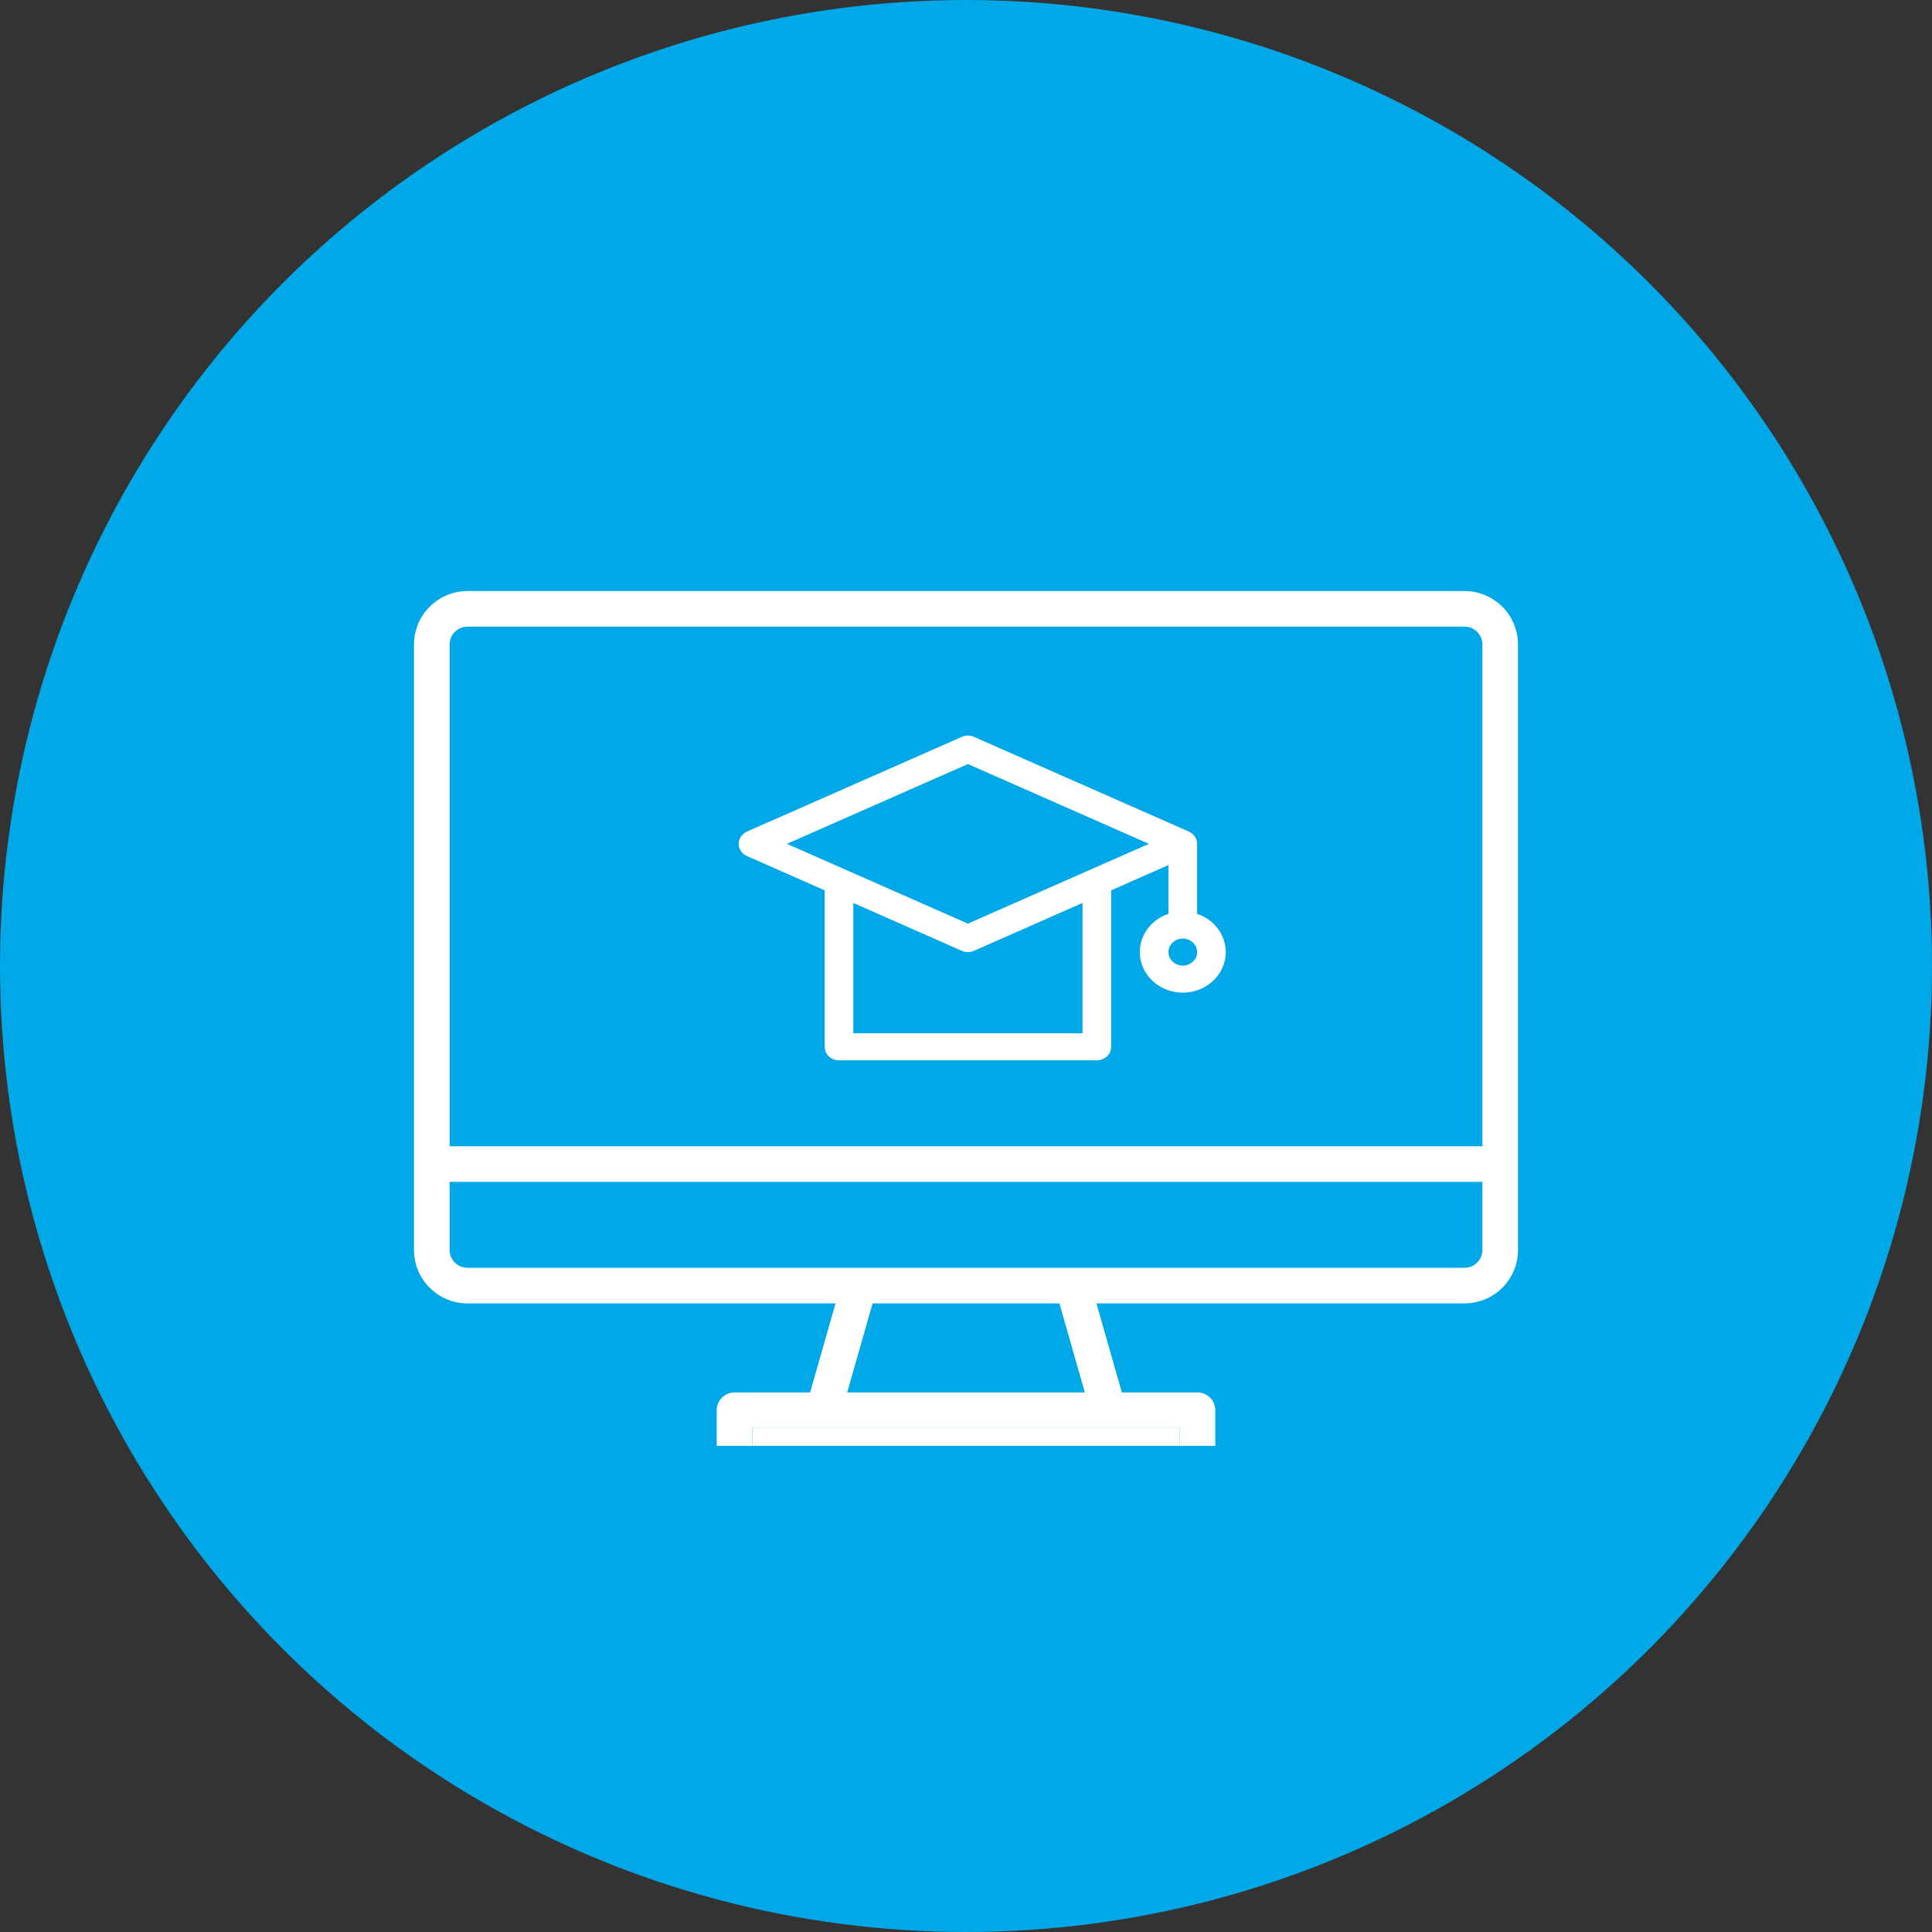 <?xml version="1.0" encoding="UTF-8"?> <svg xmlns="http://www.w3.org/2000/svg" width="70" height="70" viewBox="0 0 70 70" fill="none"><rect x="0" y="0" width="70" height="70" fill="#333333" stroke="none"/> <circle cx="35" cy="35" r="35" fill="#00A8E8"></circle> <path fill-rule="evenodd" clip-rule="evenodd" d="M16.936 21.415H53.065C54.133 21.416 54.999 22.282 55 23.351V45.289C54.999 46.358 54.133 47.223 53.065 47.224H39.726L40.647 50.451H43.387C43.743 50.451 44.032 50.74 44.032 51.096V52.386H42.742V51.741H27.258V52.386H25.968V51.096C25.968 50.74 26.257 50.451 26.613 50.451H29.352L30.273 47.224H16.936C15.867 47.223 15.001 46.358 15 45.289V23.351C15.001 22.282 15.867 21.416 16.936 21.415ZM31.616 47.224L30.695 50.451H39.306L38.385 47.224H31.616ZM53.065 45.934C53.42 45.934 53.71 45.645 53.71 45.289V42.822H16.29V45.289C16.29 45.645 16.58 45.934 16.936 45.934H53.065ZM16.29 41.531H35H53.71V23.351C53.71 22.995 53.42 22.705 53.065 22.705H16.936C16.58 22.705 16.29 22.995 16.29 23.351V41.531Z" fill="white"></path> <path d="M42.742 52.386V51.741H27.258V52.386H42.742Z" fill="white"></path> <path d="M43.374 33.11V30.574C43.374 30.383 43.257 30.21 43.074 30.129L35.289 26.698C35.15 26.636 34.989 26.636 34.85 26.698L27.065 30.129C26.882 30.21 26.765 30.383 26.765 30.574C26.765 30.764 26.882 30.937 27.065 31.018L29.879 32.258V37.927C29.879 38.198 30.112 38.417 30.398 38.417H39.74C40.027 38.417 40.26 38.198 40.26 37.927V32.258L42.336 31.343V33.109C41.62 33.348 41.192 34.039 41.32 34.745C41.448 35.451 42.097 35.966 42.855 35.966C43.612 35.966 44.261 35.451 44.389 34.745C44.517 34.039 44.089 33.348 43.374 33.11ZM39.221 37.437H30.917V32.716L34.849 34.45C34.989 34.511 35.149 34.511 35.288 34.45L39.221 32.716V37.437ZM35.069 33.465L28.511 30.574L35.069 27.683L41.627 30.574L35.069 33.465ZM42.855 34.986C42.645 34.986 42.456 34.867 42.376 34.684C42.295 34.501 42.34 34.29 42.488 34.149C42.636 34.009 42.86 33.967 43.054 34.043C43.247 34.119 43.374 34.298 43.374 34.496C43.374 34.766 43.141 34.986 42.855 34.986Z" fill="white"></path> </svg> 